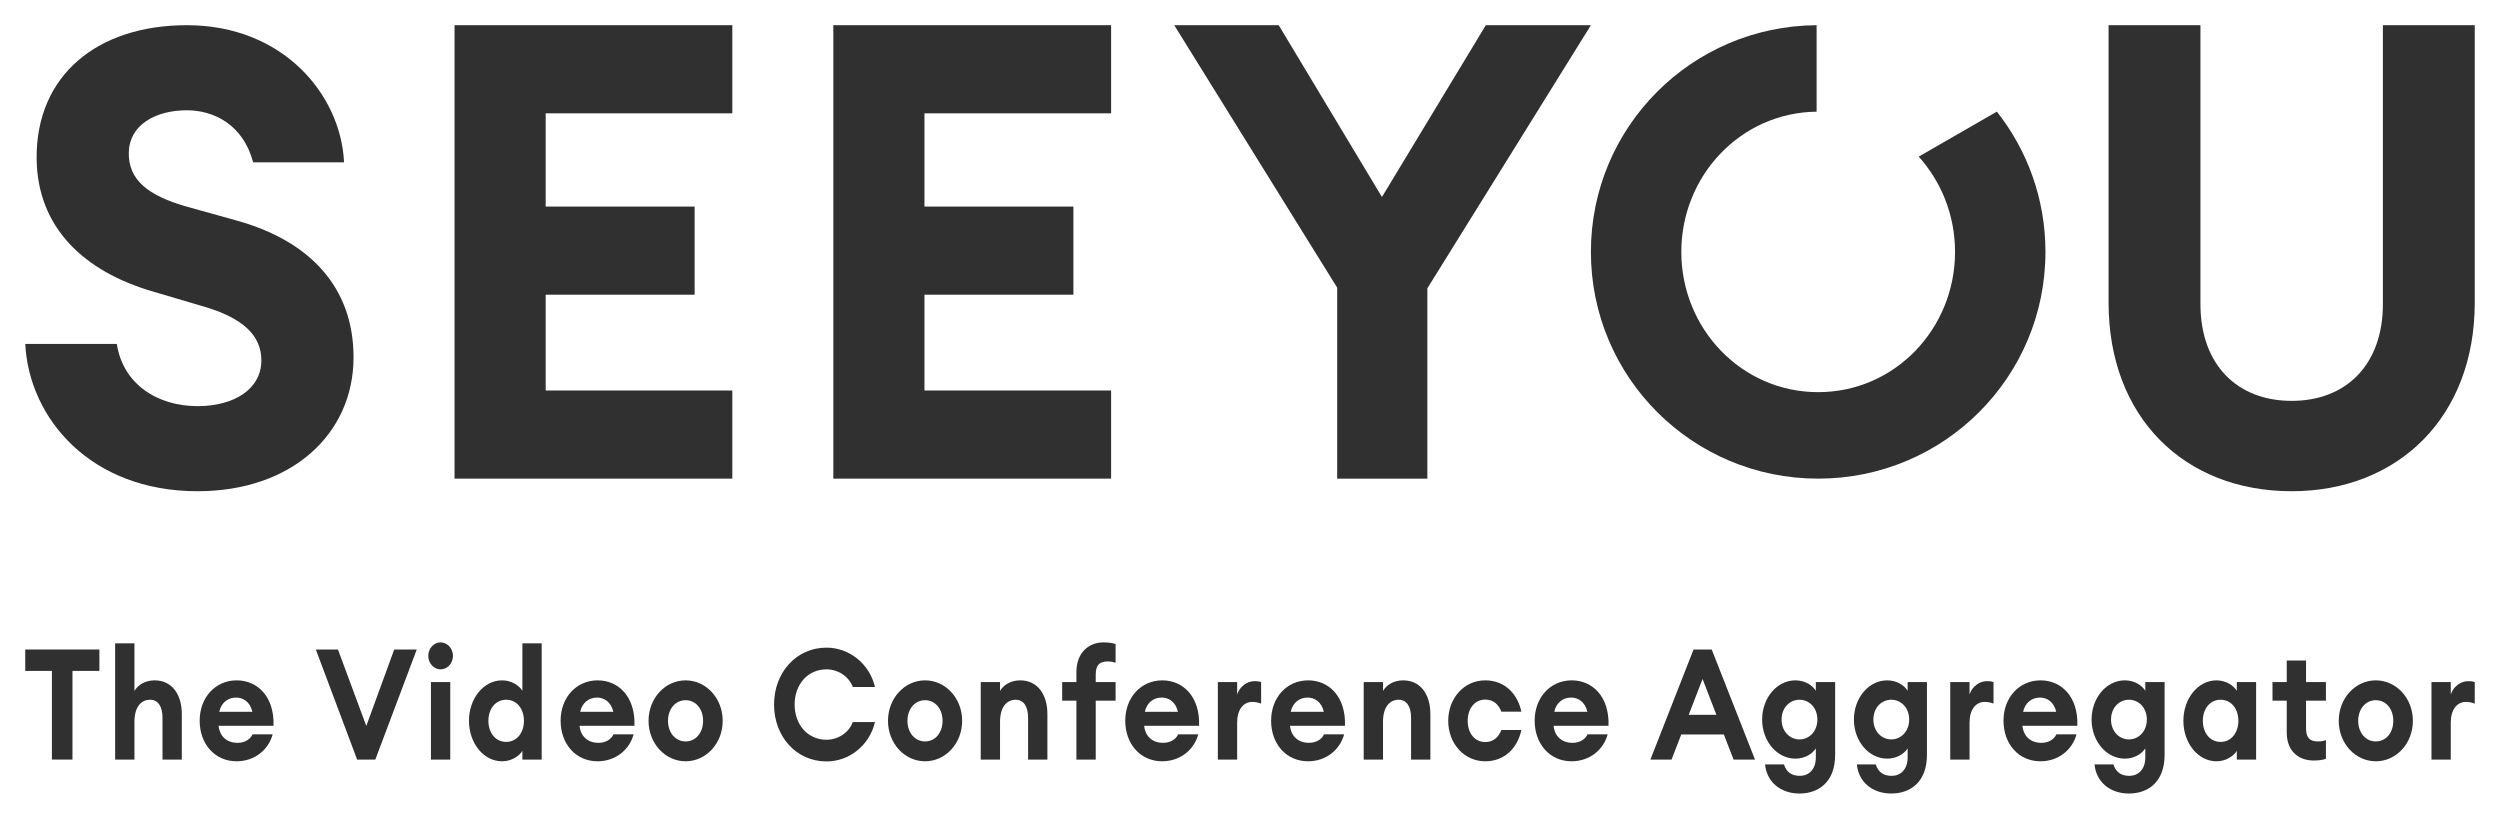 <svg width="171" height="56" viewBox="0 0 171 56" fill="none" xmlns="http://www.w3.org/2000/svg">
<path d="M91.463 32.739H97.631V19.721L108.818 1.723H101.63L94.525 13.474L87.464 1.723H80.318L91.463 19.677V32.739Z" fill="#303030"/>
<path d="M57 32.739H76V26.71H63.233V20.158H73.421V14.129H63.233V7.751H76V1.723H57V32.739Z" fill="#303030"/>
<path d="M31.091 32.739H50.091V26.71H37.324V20.158H47.512V14.129H37.324V7.751H50.091V1.723H31.091V32.739Z" fill="#303030"/>
<path d="M1.727 23.524C1.986 28.606 6.175 33.6 13.516 33.6C19.95 33.6 24.182 29.691 24.182 24.436C24.182 19.659 21.202 16.489 16.236 15.099L12.652 14.1C10.148 13.362 8.766 12.32 8.809 10.409C8.852 8.585 10.58 7.543 12.782 7.543C14.595 7.543 16.625 8.498 17.316 11.104H23.534C23.318 6.5 19.389 1.723 12.782 1.723C6.65 1.723 2.461 5.154 2.505 10.843C2.548 15.534 5.7 18.574 10.536 19.963L13.775 20.919C16.711 21.744 17.877 23.003 17.877 24.654C17.877 26.608 16.02 27.78 13.516 27.78C10.796 27.78 8.42 26.304 7.989 23.524H1.727Z" fill="#303030"/>
<path d="M169.273 20.708V1.723H162.99V20.796C162.99 24.947 160.476 27.419 156.75 27.419C153.024 27.419 150.51 24.947 150.51 20.796V1.723H144.227V20.708C144.227 28.523 149.384 33.6 156.75 33.6C164.03 33.6 169.273 28.523 169.273 20.708Z" fill="#303030"/>
<path fill-rule="evenodd" clip-rule="evenodd" d="M131.24 10.713C132.789 12.432 133.725 14.73 133.725 17.231C133.725 22.47 129.616 26.823 124.364 26.823C119.111 26.823 115.002 22.47 115.002 17.231C115.002 12.026 119.056 7.698 124.257 7.639V1.723C115.708 1.78 108.818 8.688 108.818 17.231C108.818 25.808 115.765 32.739 124.364 32.739C132.962 32.739 139.909 25.808 139.909 17.231C139.909 13.605 138.668 10.273 136.585 7.635L131.24 10.713Z" fill="#303030"/>
<path d="M3.55 51.955H4.957V45.89H6.799V44.426H1.727V45.89H3.55V51.955Z" fill="#303030"/>
<path d="M7.875 51.955H9.196V49.368C9.196 48.35 9.659 47.862 10.266 47.862C10.816 47.862 11.115 48.328 11.115 49.092V51.955H12.436V48.848C12.436 47.47 11.741 46.536 10.575 46.536C9.948 46.536 9.447 46.833 9.196 47.258V44.002H7.875V51.955Z" fill="#303030"/>
<path d="M18.651 50.227H17.273C17.118 50.587 16.713 50.81 16.25 50.81C15.431 50.81 15.007 50.269 14.949 49.643H18.709C18.777 47.65 17.61 46.536 16.193 46.536C14.727 46.536 13.657 47.714 13.657 49.293C13.657 50.905 14.708 52.072 16.183 52.072C17.407 52.072 18.362 51.297 18.651 50.227ZM16.154 47.714C16.607 47.714 17.099 47.979 17.263 48.689H14.997C15.122 48.106 15.547 47.714 16.154 47.714Z" fill="#303030"/>
<path d="M24.428 51.955H25.672L28.506 44.426H26.964L25.055 49.654L23.116 44.426H21.602L24.428 51.955Z" fill="#303030"/>
<path d="M30.982 44.861C30.982 44.352 30.605 43.939 30.133 43.939C29.68 43.939 29.294 44.352 29.294 44.861C29.294 45.37 29.68 45.784 30.133 45.784C30.605 45.784 30.982 45.37 30.982 44.861ZM29.477 51.955H30.798V46.653H29.477V51.955Z" fill="#303030"/>
<path d="M32.077 49.304C32.077 50.81 33.06 52.072 34.342 52.072C35.008 52.072 35.519 51.7 35.731 51.361V51.955H37.052V44.002H35.731V47.247C35.519 46.908 35.008 46.536 34.342 46.536C33.06 46.536 32.077 47.798 32.077 49.304ZM35.837 49.304C35.837 50.131 35.345 50.746 34.622 50.746C33.899 50.746 33.407 50.131 33.407 49.304C33.407 48.477 33.899 47.862 34.622 47.862C35.345 47.862 35.837 48.477 35.837 49.304Z" fill="#303030"/>
<path d="M43.34 50.227H41.962C41.807 50.587 41.402 50.81 40.94 50.81C40.12 50.81 39.696 50.269 39.638 49.643H43.398C43.466 47.65 42.299 46.536 40.882 46.536C39.416 46.536 38.346 47.714 38.346 49.293C38.346 50.905 39.397 52.072 40.872 52.072C42.097 52.072 43.051 51.297 43.34 50.227ZM40.843 47.714C41.296 47.714 41.788 47.979 41.952 48.689H39.686C39.811 48.106 40.236 47.714 40.843 47.714Z" fill="#303030"/>
<path d="M49.432 49.304C49.432 47.756 48.295 46.536 46.897 46.536C45.498 46.536 44.361 47.756 44.361 49.304C44.361 50.852 45.498 52.072 46.897 52.072C48.295 52.072 49.432 50.852 49.432 49.304ZM45.691 49.304C45.691 48.487 46.202 47.894 46.897 47.894C47.591 47.894 48.092 48.487 48.092 49.304C48.092 50.12 47.591 50.714 46.897 50.714C46.202 50.714 45.691 50.12 45.691 49.304Z" fill="#303030"/>
<path d="M52.945 48.191C52.945 50.375 54.459 52.082 56.532 52.082C58.085 52.082 59.473 50.99 59.849 49.389H58.335C58.046 50.142 57.304 50.598 56.532 50.598C55.221 50.598 54.353 49.537 54.353 48.191C54.353 46.844 55.221 45.784 56.532 45.784C57.304 45.784 58.046 46.24 58.335 46.992H59.849C59.473 45.391 58.085 44.299 56.532 44.299C54.459 44.299 52.945 46.006 52.945 48.191Z" fill="#303030"/>
<path d="M65.811 49.304C65.811 47.756 64.673 46.536 63.275 46.536C61.877 46.536 60.739 47.756 60.739 49.304C60.739 50.852 61.877 52.072 63.275 52.072C64.673 52.072 65.811 50.852 65.811 49.304ZM62.07 49.304C62.07 48.487 62.581 47.894 63.275 47.894C63.969 47.894 64.471 48.487 64.471 49.304C64.471 50.12 63.969 50.714 63.275 50.714C62.581 50.714 62.07 50.12 62.07 49.304Z" fill="#303030"/>
<path d="M67.082 51.955H68.403V49.368C68.403 48.35 68.865 47.862 69.473 47.862C70.022 47.862 70.321 48.328 70.321 49.092V51.955H71.642V48.848C71.642 47.47 70.948 46.536 69.781 46.536C69.155 46.536 68.653 46.833 68.403 47.258V46.653H67.082V51.955Z" fill="#303030"/>
<path d="M73.626 51.955H74.948V47.925H76.307V46.653H74.948V46.144C74.948 45.497 75.198 45.243 75.767 45.243C75.979 45.243 76.153 45.275 76.307 45.338V44.055C76.095 43.981 75.835 43.939 75.468 43.939C74.446 43.939 73.626 44.67 73.626 45.964V46.653H72.653V47.925H73.626V51.955Z" fill="#303030"/>
<path d="M81.962 50.227H80.583C80.428 50.587 80.023 50.81 79.561 50.81C78.741 50.81 78.317 50.269 78.259 49.643H82.019C82.087 47.65 80.92 46.536 79.503 46.536C78.037 46.536 76.967 47.714 76.967 49.293C76.967 50.905 78.018 52.072 79.493 52.072C80.718 52.072 81.672 51.297 81.962 50.227ZM79.464 47.714C79.918 47.714 80.409 47.979 80.573 48.689H78.307C78.433 48.106 78.857 47.714 79.464 47.714Z" fill="#303030"/>
<path d="M83.3 51.955H84.621V49.421C84.621 48.551 85.035 48.01 85.662 48.01C85.874 48.01 86.058 48.053 86.26 48.127V46.653C86.096 46.6 85.952 46.59 85.817 46.59C85.277 46.59 84.785 46.982 84.621 47.501V46.653H83.3V51.955Z" fill="#303030"/>
<path d="M91.939 50.227H90.56C90.406 50.587 90.001 50.81 89.538 50.81C88.718 50.81 88.294 50.269 88.236 49.643H91.997C92.064 47.65 90.898 46.536 89.48 46.536C88.014 46.536 86.944 47.714 86.944 49.293C86.944 50.905 87.995 52.072 89.471 52.072C90.695 52.072 91.65 51.297 91.939 50.227ZM89.442 47.714C89.895 47.714 90.386 47.979 90.55 48.689H88.284C88.41 48.106 88.834 47.714 89.442 47.714Z" fill="#303030"/>
<path d="M93.277 51.955H94.598V49.368C94.598 48.35 95.061 47.862 95.668 47.862C96.218 47.862 96.517 48.328 96.517 49.092V51.955H97.838V48.848C97.838 47.47 97.144 46.536 95.977 46.536C95.35 46.536 94.849 46.833 94.598 47.258V46.653H93.277V51.955Z" fill="#303030"/>
<path d="M104.063 49.93H102.694C102.511 50.407 102.154 50.757 101.595 50.757C100.901 50.757 100.39 50.184 100.39 49.304C100.39 48.424 100.901 47.851 101.595 47.851C102.154 47.851 102.511 48.201 102.694 48.678H104.063C103.803 47.459 102.926 46.536 101.595 46.536C100.129 46.536 99.059 47.767 99.059 49.304C99.059 50.842 100.129 52.072 101.595 52.072C102.926 52.072 103.803 51.149 104.063 49.93Z" fill="#303030"/>
<path d="M109.965 50.227H108.586C108.432 50.587 108.027 50.81 107.564 50.81C106.745 50.81 106.32 50.269 106.263 49.643H110.023C110.091 47.65 108.924 46.536 107.506 46.536C106.041 46.536 104.971 47.714 104.971 49.293C104.971 50.905 106.022 52.072 107.497 52.072C108.721 52.072 109.676 51.297 109.965 50.227ZM107.468 47.714C107.921 47.714 108.413 47.979 108.577 48.689H106.311C106.436 48.106 106.86 47.714 107.468 47.714Z" fill="#303030"/>
<path d="M112.888 51.955H114.334L114.999 50.237H117.911L118.577 51.955H120.042L117.082 44.426H115.838L112.888 51.955ZM115.51 48.891L116.455 46.441L117.4 48.891H115.51Z" fill="#303030"/>
<path d="M120.732 52.284C120.829 53.418 121.725 54.277 123.085 54.277C124.338 54.277 125.524 53.545 125.524 51.626V46.653H124.203V47.247C123.953 46.844 123.422 46.536 122.805 46.536C121.552 46.536 120.53 47.724 120.53 49.219C120.53 50.704 121.552 51.891 122.805 51.891C123.422 51.891 123.953 51.584 124.203 51.191V51.817C124.203 52.655 123.692 53.068 123.114 53.068C122.564 53.068 122.188 52.824 122.024 52.284H120.732ZM124.309 49.219C124.309 50.025 123.75 50.576 123.085 50.576C122.42 50.576 121.86 50.025 121.86 49.219C121.86 48.403 122.42 47.862 123.085 47.862C123.75 47.862 124.309 48.403 124.309 49.219Z" fill="#303030"/>
<path d="M127.011 52.284C127.107 53.418 128.004 54.277 129.364 54.277C130.617 54.277 131.803 53.545 131.803 51.626V46.653H130.482V47.247C130.231 46.844 129.701 46.536 129.084 46.536C127.83 46.536 126.808 47.724 126.808 49.219C126.808 50.704 127.83 51.891 129.084 51.891C129.701 51.891 130.231 51.584 130.482 51.191V51.817C130.482 52.655 129.971 53.068 129.393 53.068C128.843 53.068 128.467 52.824 128.303 52.284H127.011ZM130.588 49.219C130.588 50.025 130.029 50.576 129.364 50.576C128.698 50.576 128.139 50.025 128.139 49.219C128.139 48.403 128.698 47.862 129.364 47.862C130.029 47.862 130.588 48.403 130.588 49.219Z" fill="#303030"/>
<path d="M133.396 51.955H134.717V49.421C134.717 48.551 135.131 48.01 135.758 48.01C135.97 48.01 136.153 48.053 136.356 48.127V46.653C136.192 46.6 136.047 46.59 135.912 46.59C135.372 46.59 134.881 46.982 134.717 47.501V46.653H133.396V51.955Z" fill="#303030"/>
<path d="M142.035 50.227H140.656C140.502 50.587 140.097 50.81 139.634 50.81C138.814 50.81 138.39 50.269 138.332 49.643H142.092C142.16 47.65 140.993 46.536 139.576 46.536C138.11 46.536 137.04 47.714 137.04 49.293C137.04 50.905 138.091 52.072 139.566 52.072C140.791 52.072 141.745 51.297 142.035 50.227ZM139.537 47.714C139.99 47.714 140.482 47.979 140.646 48.689H138.38C138.506 48.106 138.93 47.714 139.537 47.714Z" fill="#303030"/>
<path d="M143.267 52.284C143.363 53.418 144.26 54.277 145.62 54.277C146.873 54.277 148.059 53.545 148.059 51.626V46.653H146.738V47.247C146.487 46.844 145.957 46.536 145.34 46.536C144.086 46.536 143.064 47.724 143.064 49.219C143.064 50.704 144.086 51.891 145.34 51.891C145.957 51.891 146.487 51.584 146.738 51.191V51.817C146.738 52.655 146.227 53.068 145.649 53.068C145.099 53.068 144.723 52.824 144.559 52.284H143.267ZM146.844 49.219C146.844 50.025 146.285 50.576 145.62 50.576C144.954 50.576 144.395 50.025 144.395 49.219C144.395 48.403 144.954 47.862 145.62 47.862C146.285 47.862 146.844 48.403 146.844 49.219Z" fill="#303030"/>
<path d="M149.343 49.304C149.343 50.81 150.327 52.072 151.609 52.072C152.274 52.072 152.785 51.7 152.997 51.361V51.955H154.318V46.653H152.997V47.247C152.785 46.908 152.274 46.536 151.609 46.536C150.327 46.536 149.343 47.798 149.343 49.304ZM153.104 49.304C153.104 50.131 152.612 50.746 151.889 50.746C151.165 50.746 150.674 50.131 150.674 49.304C150.674 48.477 151.165 47.862 151.889 47.862C152.612 47.862 153.104 48.477 153.104 49.304Z" fill="#303030"/>
<path d="M159.093 51.902V50.619C158.939 50.682 158.765 50.714 158.553 50.714C157.984 50.714 157.734 50.46 157.734 49.813V47.925H159.093V46.653H157.734V45.179H156.413V46.653H155.439V47.925H156.413V50.099C156.413 51.393 157.232 52.019 158.254 52.019C158.621 52.019 158.881 51.976 159.093 51.902Z" fill="#303030"/>
<path d="M165.042 49.304C165.042 47.756 163.904 46.536 162.506 46.536C161.108 46.536 159.97 47.756 159.97 49.304C159.97 50.852 161.108 52.072 162.506 52.072C163.904 52.072 165.042 50.852 165.042 49.304ZM161.301 49.304C161.301 48.487 161.812 47.894 162.506 47.894C163.2 47.894 163.701 48.487 163.701 49.304C163.701 50.12 163.2 50.714 162.506 50.714C161.812 50.714 161.301 50.12 161.301 49.304Z" fill="#303030"/>
<path d="M166.313 51.955H167.633V49.421C167.633 48.551 168.048 48.01 168.675 48.01C168.887 48.01 169.07 48.053 169.273 48.127V46.653C169.109 46.6 168.964 46.59 168.829 46.59C168.289 46.59 167.797 46.982 167.633 47.501V46.653H166.313V51.955Z" fill="#303030"/>
</svg>
